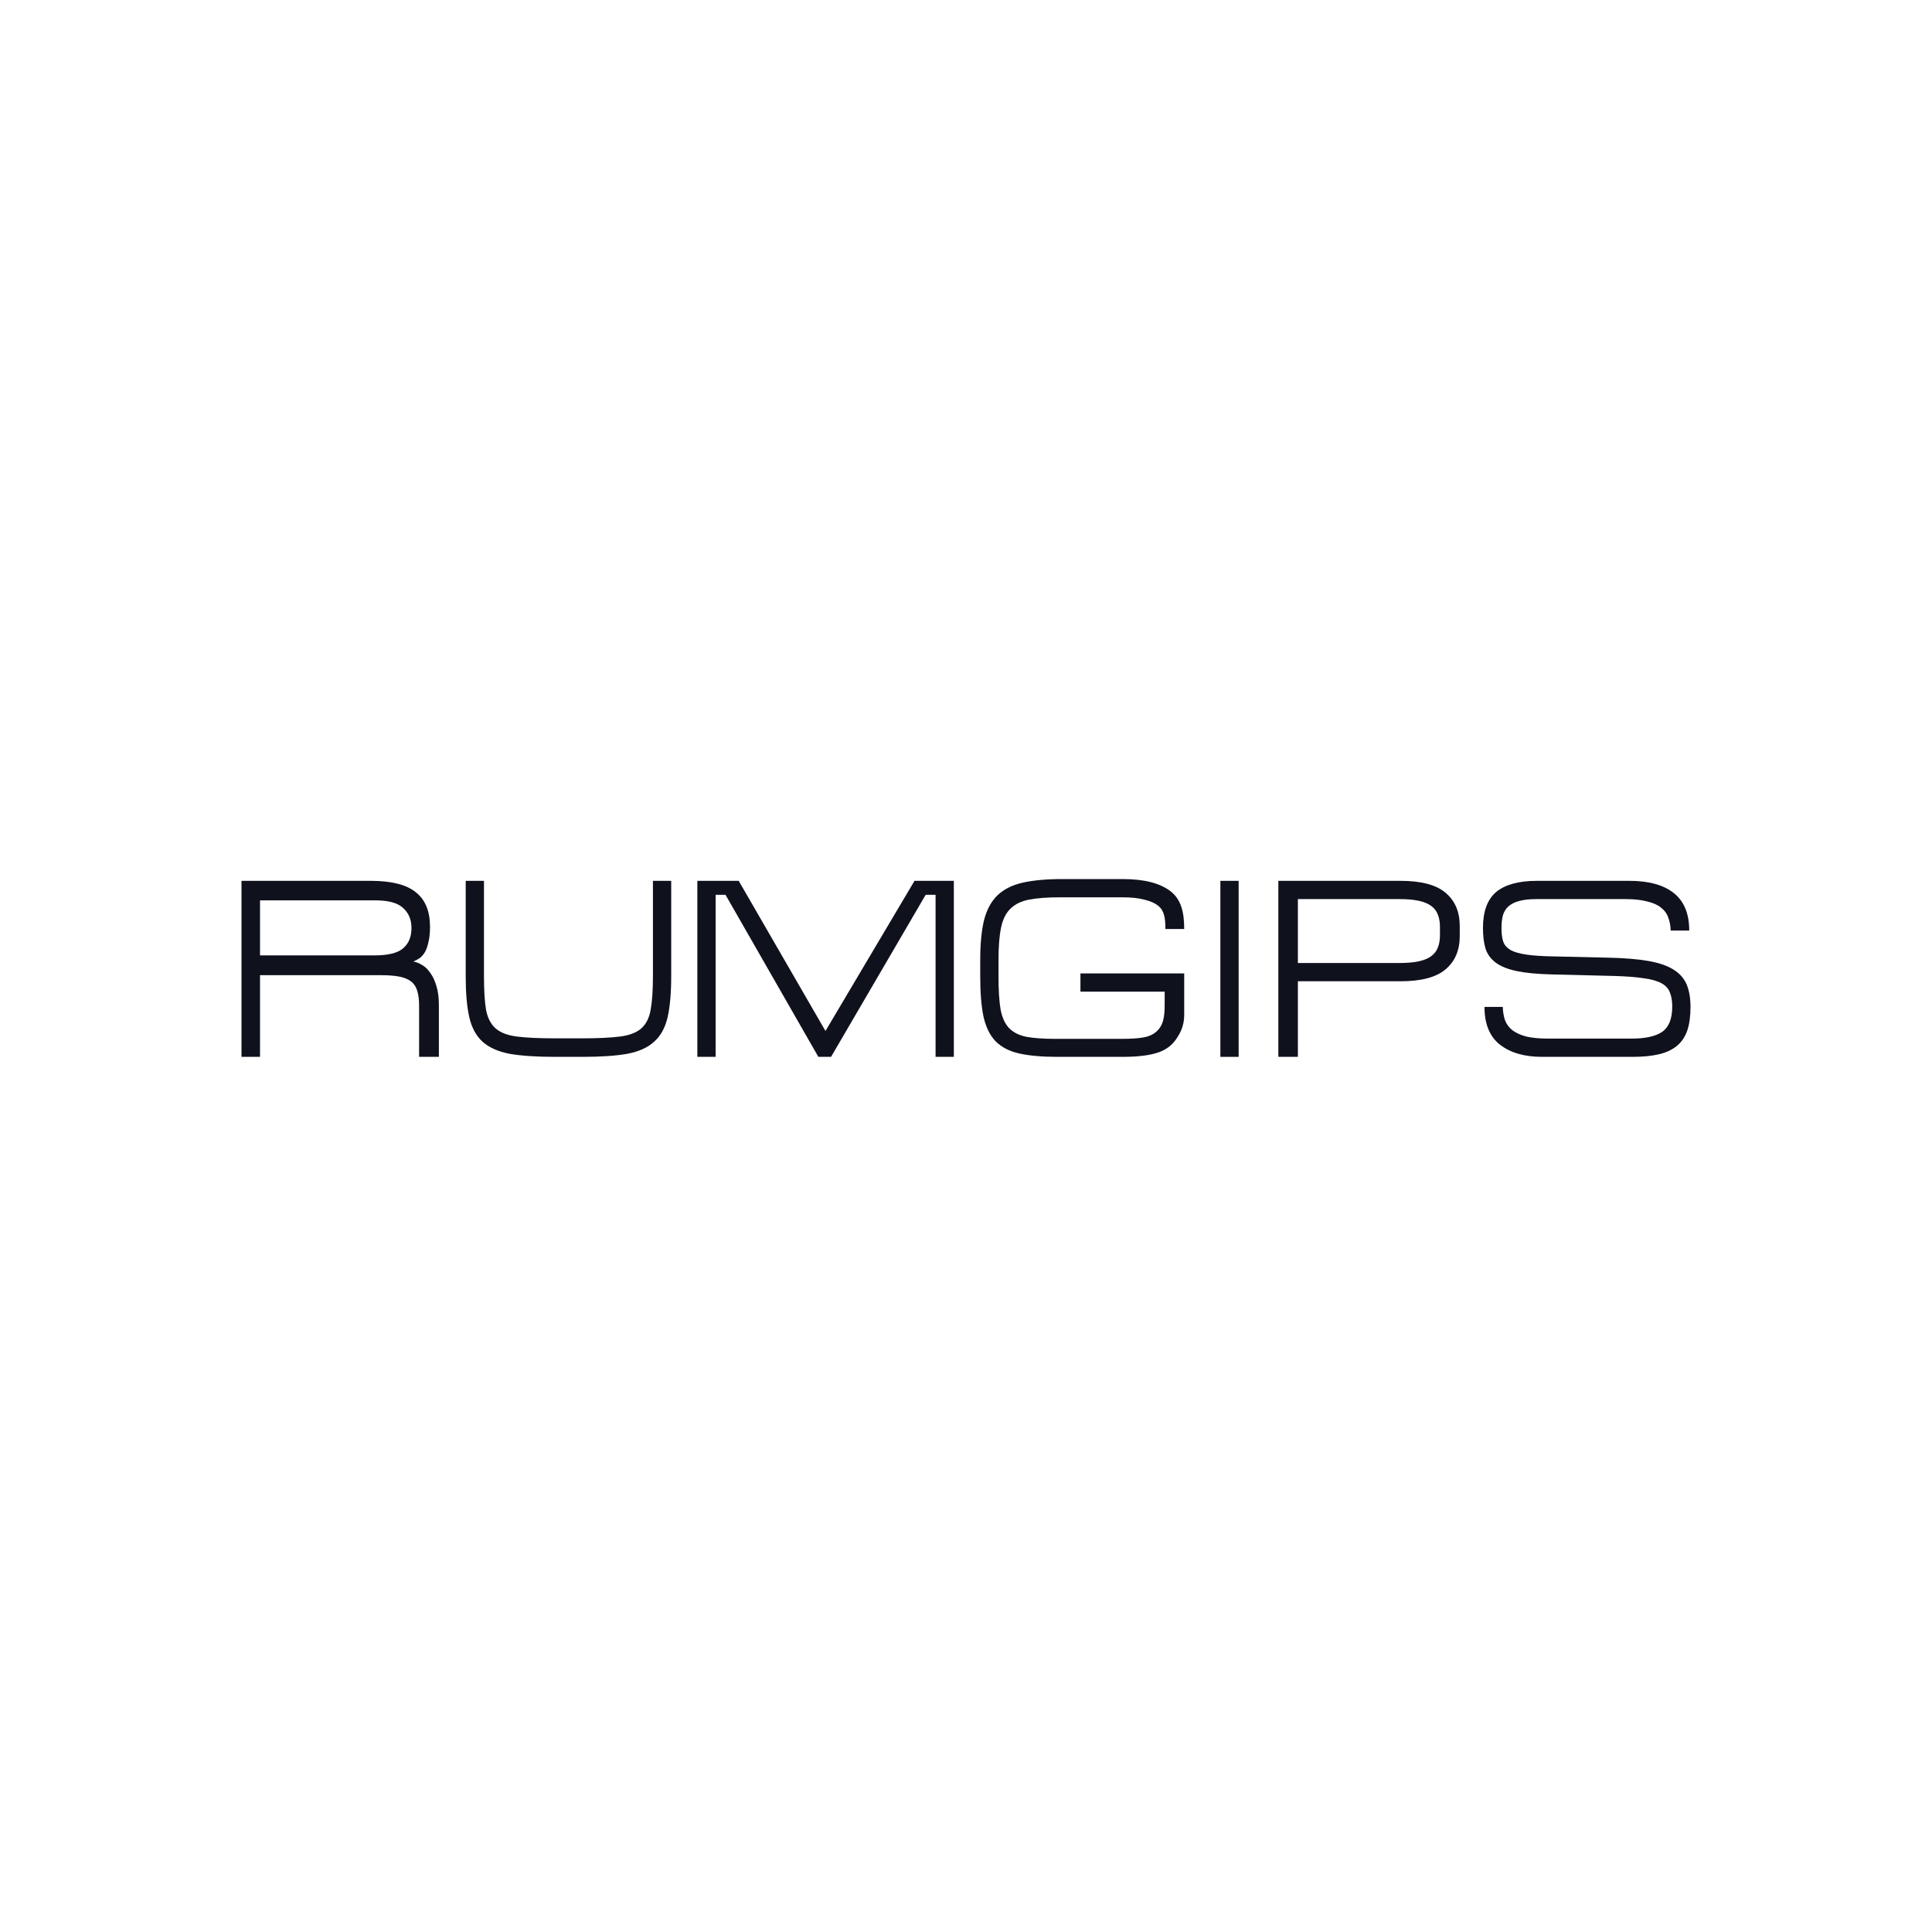 <svg width="200" height="200" viewBox="0 0 200 200" fill="none" xmlns="http://www.w3.org/2000/svg">
<path d="M26.917 98.903V93.205H38.867C40.215 93.205 41.17 93.468 41.73 93.993C42.308 94.518 42.597 95.21 42.597 96.067C42.597 96.977 42.308 97.678 41.73 98.168C41.17 98.658 40.172 98.903 38.736 98.903H26.917ZM44.514 95.936C44.514 94.326 44.024 93.135 43.043 92.365C42.08 91.578 40.522 91.184 38.368 91.184H25V109.405H26.917V100.951H39.445C40.233 100.951 40.881 101.003 41.389 101.108C41.896 101.213 42.299 101.388 42.597 101.633C42.894 101.878 43.096 102.202 43.201 102.605C43.323 103.007 43.385 103.497 43.385 104.075V109.405H45.433V104.049C45.433 103.261 45.346 102.596 45.17 102.053C45.013 101.511 44.803 101.065 44.54 100.714C44.295 100.347 44.015 100.076 43.7 99.9C43.385 99.708 43.078 99.585 42.781 99.533C43.008 99.445 43.227 99.332 43.437 99.192C43.647 99.034 43.831 98.824 43.989 98.561C44.146 98.281 44.269 97.931 44.356 97.511C44.461 97.091 44.514 96.566 44.514 95.936Z" fill="#0F111D"/>
<path d="M57.455 107.488C55.809 107.488 54.495 107.427 53.515 107.304C52.552 107.182 51.816 106.902 51.309 106.464C50.801 106.009 50.468 105.362 50.311 104.521C50.171 103.664 50.101 102.509 50.101 101.056V91.184H48.21V101.056C48.21 102.789 48.332 104.198 48.577 105.283C48.822 106.368 49.278 107.217 49.943 107.83C50.626 108.442 51.563 108.862 52.753 109.09C53.961 109.3 55.529 109.405 57.455 109.405H60.291C62.199 109.405 63.749 109.3 64.94 109.09C66.13 108.862 67.058 108.442 67.724 107.83C68.406 107.217 68.87 106.368 69.115 105.283C69.361 104.198 69.483 102.789 69.483 101.056V91.184H67.592V101.056C67.592 102.509 67.513 103.664 67.356 104.521C67.216 105.362 66.892 106.009 66.384 106.464C65.876 106.902 65.141 107.182 64.178 107.304C63.215 107.427 61.91 107.488 60.265 107.488H57.455Z" fill="#0F111D"/>
<path d="M72.189 91.184V109.405H74.08V92.628H75.104L84.716 109.405H86.03L95.826 92.628H96.85V109.405H98.741V91.184H94.67L85.452 106.727L76.47 91.184H72.189Z" fill="#0F111D"/>
<path d="M101.473 101.056C101.473 102.771 101.587 104.171 101.815 105.257C102.06 106.342 102.48 107.191 103.075 107.803C103.688 108.416 104.511 108.836 105.544 109.064C106.577 109.291 107.882 109.405 109.457 109.405H116.207C117.625 109.405 118.764 109.282 119.622 109.037C120.497 108.792 121.171 108.355 121.644 107.725C122.117 107.077 122.589 106.268 122.589 105.073C122.589 103.878 122.589 102.517 122.589 100.767H111.847V102.657H120.567C120.567 102.975 120.567 103.266 120.567 103.538C120.567 104.645 120.615 105.891 119.832 106.674V106.674C119.499 107.024 119.035 107.261 118.44 107.383C117.862 107.488 117.118 107.541 116.207 107.541H109.247C108.022 107.541 107.024 107.471 106.253 107.331C105.483 107.173 104.879 106.867 104.441 106.412C104.021 105.957 103.732 105.309 103.574 104.469C103.434 103.611 103.364 102.474 103.364 101.056V99.375C103.364 97.993 103.452 96.881 103.627 96.041C103.802 95.183 104.126 94.527 104.599 94.072C105.071 93.599 105.719 93.284 106.542 93.127C107.365 92.969 108.424 92.89 109.72 92.89H116.207C117.1 92.89 117.844 92.969 118.44 93.127C119.052 93.267 119.534 93.477 119.884 93.757V93.757C120.55 94.264 120.625 95.129 120.64 95.966C120.642 96.033 120.643 96.102 120.646 96.172H122.589C122.589 94.404 122.257 93.1 121.171 92.26C120.085 91.42 118.431 91 116.207 91H109.983C108.354 91 106.989 91.123 105.886 91.368C104.8 91.613 103.925 92.05 103.259 92.68C102.611 93.311 102.147 94.168 101.867 95.253C101.605 96.339 101.473 97.721 101.473 99.402V101.056Z" fill="#0F111D"/>
<path d="M126.333 109.405H128.224V91.184H126.333V109.405Z" fill="#0F111D"/>
<path d="M151.112 95.857C151.112 94.387 150.622 93.24 149.641 92.418C148.678 91.595 147.12 91.184 144.966 91.184H132.334V109.405H134.356V101.581H144.966C147.12 101.581 148.678 101.17 149.641 100.347C150.622 99.524 151.112 98.378 151.112 96.907V95.857ZM134.356 93.074H144.861C145.684 93.074 146.367 93.135 146.91 93.258C147.453 93.38 147.882 93.564 148.197 93.809C148.512 94.054 148.731 94.352 148.853 94.702C148.993 95.052 149.063 95.463 149.063 95.936V96.829C149.063 97.301 148.993 97.713 148.853 98.063C148.731 98.413 148.512 98.71 148.197 98.955C147.882 99.2 147.453 99.384 146.91 99.507C146.367 99.629 145.684 99.691 144.861 99.691H134.356V93.074Z" fill="#0F111D"/>
<path d="M159.111 91.184C157.22 91.184 155.81 91.569 154.882 92.339C153.972 93.109 153.516 94.352 153.516 96.067C153.516 96.89 153.604 97.599 153.779 98.194C153.972 98.789 154.331 99.279 154.856 99.664C155.381 100.049 156.108 100.338 157.036 100.531C157.964 100.723 159.172 100.837 160.66 100.872L167.042 101.029C168.32 101.065 169.353 101.143 170.141 101.266C170.947 101.371 171.568 101.546 172.006 101.791C172.444 102.036 172.733 102.36 172.873 102.762C173.03 103.147 173.109 103.629 173.109 104.206C173.109 105.449 172.768 106.316 172.085 106.806C171.402 107.278 170.343 107.515 168.907 107.515H160.266C159.373 107.515 158.62 107.445 158.007 107.304C157.412 107.147 156.931 106.928 156.563 106.648C156.213 106.368 155.959 106.027 155.801 105.624C155.661 105.204 155.582 104.74 155.565 104.233H153.674C153.674 106 154.208 107.304 155.276 108.145C156.362 108.985 157.815 109.405 159.636 109.405H169.012C170.062 109.405 170.964 109.317 171.717 109.142C172.47 108.967 173.092 108.679 173.582 108.276C174.072 107.873 174.431 107.348 174.659 106.701C174.886 106.035 175 105.222 175 104.259C175 103.331 174.869 102.552 174.606 101.922C174.343 101.292 173.888 100.776 173.24 100.373C172.61 99.971 171.743 99.673 170.64 99.48C169.555 99.288 168.18 99.174 166.517 99.139L160.87 99.008C159.697 98.99 158.752 98.929 158.034 98.824C157.316 98.719 156.764 98.561 156.379 98.352C155.994 98.124 155.74 97.835 155.617 97.485C155.495 97.118 155.434 96.654 155.434 96.094C155.434 95.603 155.477 95.175 155.565 94.807C155.67 94.422 155.854 94.107 156.116 93.862C156.397 93.599 156.764 93.407 157.22 93.284C157.692 93.144 158.296 93.074 159.032 93.074H168.25C169.143 93.074 169.887 93.153 170.483 93.311C171.095 93.451 171.577 93.66 171.927 93.941C172.295 94.221 172.549 94.562 172.689 94.965C172.846 95.367 172.934 95.822 172.951 96.33H174.869C174.869 94.597 174.343 93.311 173.293 92.47C172.242 91.613 170.702 91.184 168.67 91.184H159.111Z" fill="#0F111D"/>
</svg>

